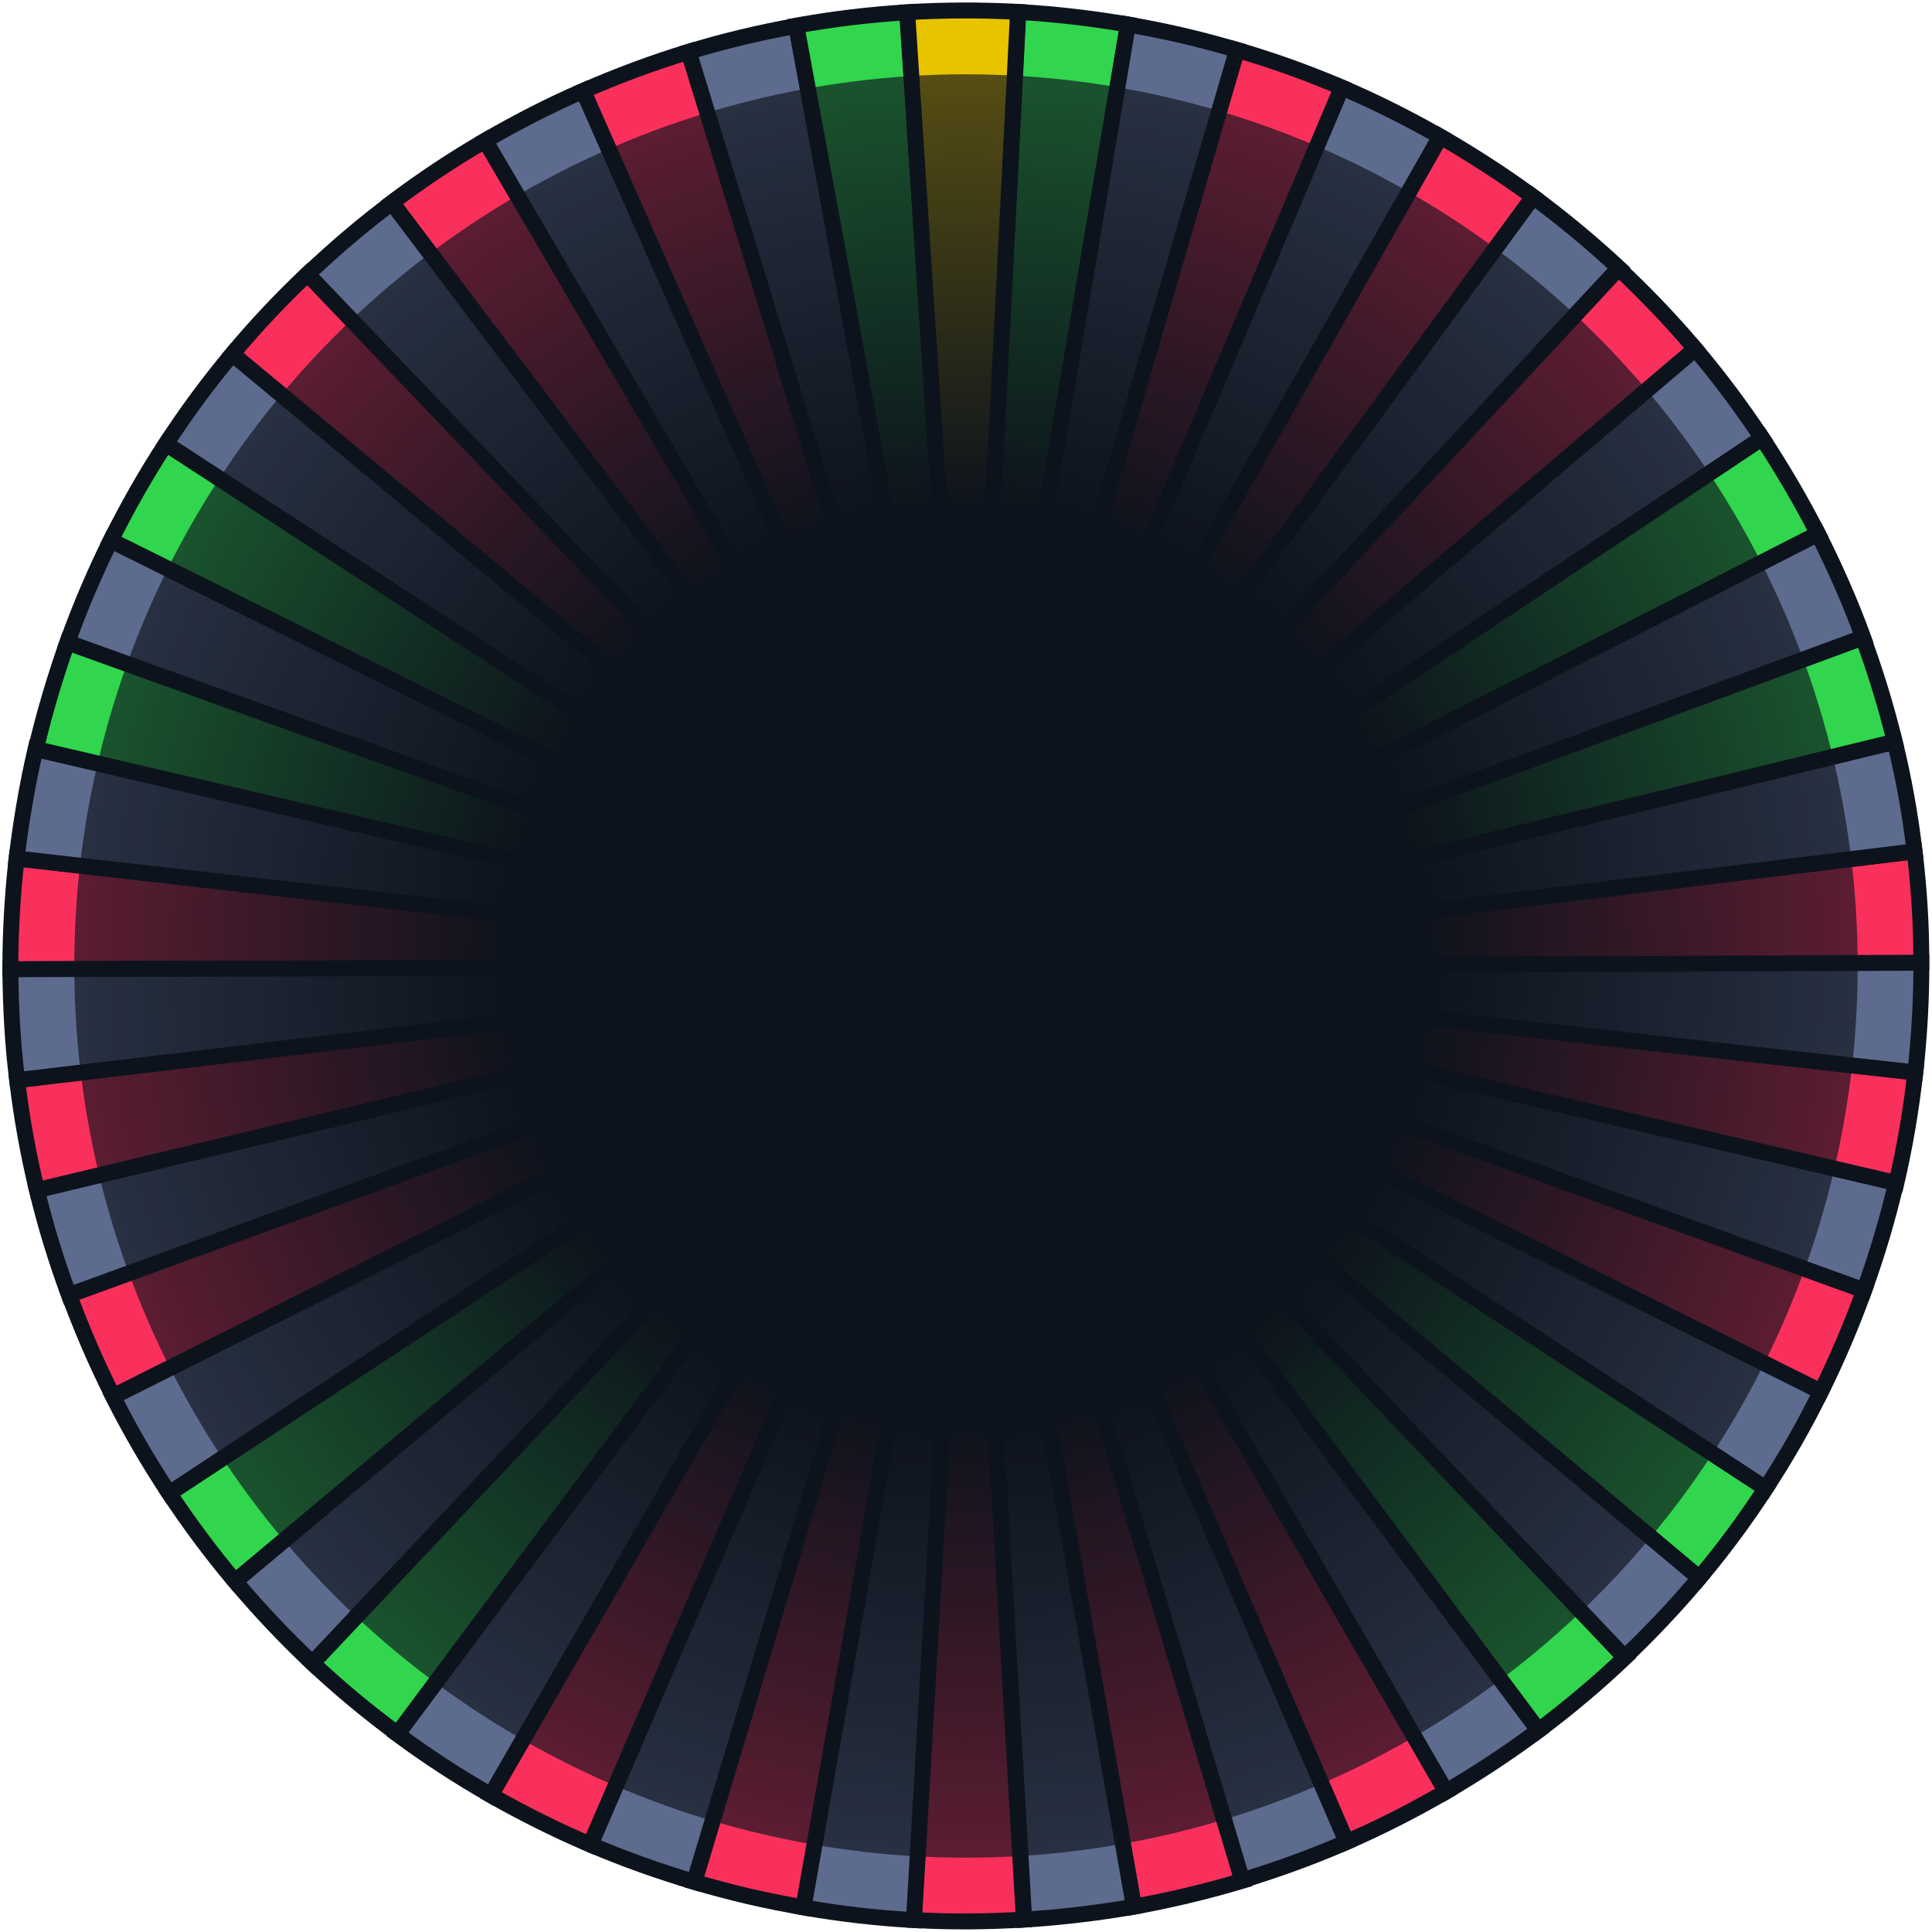 <svg width="364" height="364" viewBox="0 0 364 364" fill="none" xmlns="http://www.w3.org/2000/svg">
<g clip-path="url(#clip0_2796_15179)">
<path d="M3.126 161.742C2.333 168.755 1.938 175.732 1.954 182.61L182.585 182.135L3.126 161.742Z" fill="#FA305C" stroke="#0D131C" stroke-width="3"/>
<path d="M6.703 141.109C5.096 147.998 3.949 154.864 3.123 161.741L182.581 182.135L6.703 141.109Z" fill="#5D6B8F" stroke="#0D131C" stroke-width="3"/>
<path d="M1.953 182.609C2.002 189.625 2.374 196.651 3.233 203.531L182.583 182.134L1.953 182.609Z" fill="#5D6B8F" stroke="#0D131C" stroke-width="3"/>
<path d="M253.698 347.045C260.118 344.262 266.378 341.053 272.45 337.54L182.582 182.137L253.698 347.045Z" fill="#FA305C" stroke="#0D131C" stroke-width="3"/>
<path d="M289.853 326.035C295.514 321.778 300.987 317.218 306.163 312.264L182.582 182.137L289.853 326.035Z" fill="#32D54E" stroke="#0D131C" stroke-width="3"/>
<path d="M172.135 361.743C179.111 362.138 186.064 362.074 192.904 361.659L182.582 182.137L172.135 361.743Z" fill="#FA305C" stroke="#0D131C" stroke-width="3"/>
<path d="M213.636 359.231C220.54 357.988 227.407 356.347 234.1 354.341L182.582 182.137L213.636 359.231Z" fill="#FA305C" stroke="#0D131C" stroke-width="3"/>
<path d="M192.966 361.673C199.944 361.226 206.808 360.427 213.636 359.231L182.582 182.137L192.966 361.673Z" fill="#5D6B8F" stroke="#0D131C" stroke-width="3"/>
<path d="M272.45 337.54C278.46 334.013 284.281 330.183 289.853 326.035L182.582 182.137L272.45 337.54Z" fill="#5D6B8F" stroke="#0D131C" stroke-width="3"/>
<path d="M351.208 243.131C353.586 236.552 355.609 229.825 357.23 222.875L182.582 182.137L351.208 243.131Z" fill="#5D6B8F" stroke="#0D131C" stroke-width="3"/>
<path d="M343.055 262.242C346.113 256.081 348.831 249.711 351.208 243.131L182.582 182.137L343.055 262.242Z" fill="#FA305C" stroke="#0D131C" stroke-width="3"/>
<path d="M332.65 280.438C336.479 274.587 339.968 268.526 343.069 262.18L182.582 182.137L332.65 280.438Z" fill="#5D6B8F" stroke="#0D131C" stroke-width="3"/>
<path d="M320.157 297.304C324.638 291.994 328.807 286.351 332.65 280.438L182.582 182.137L320.157 297.304Z" fill="#32D54E" stroke="#0D131C" stroke-width="3"/>
<path d="M306.102 312.25C311.021 307.56 315.752 302.568 320.157 297.304L182.582 182.137L306.102 312.25Z" fill="#5D6B8F" stroke="#0D131C" stroke-width="3"/>
<path d="M234.053 354.266C240.76 352.198 247.34 349.842 253.698 347.045L182.582 182.137L234.053 354.266Z" fill="#5D6B8F" stroke="#0D131C" stroke-width="3"/>
<path d="M21.298 263.133C24.492 269.455 28.004 275.527 31.895 281.364L182.584 182.137L21.298 263.133Z" fill="#5D6B8F" stroke="#0D131C" stroke-width="3"/>
<path d="M31.894 281.364C35.738 287.124 39.823 292.682 44.302 297.942L182.583 182.137L31.894 281.364Z" fill="#32D54E" stroke="#0D131C" stroke-width="3"/>
<path d="M13.001 243.944C15.433 250.477 18.153 256.884 21.314 263.069L182.585 182.135L13.001 243.944Z" fill="#FA305C" stroke="#0D131C" stroke-width="3"/>
<path d="M3.234 203.532C4.065 210.535 5.307 217.44 6.962 224.246L182.585 182.135L3.234 203.532Z" fill="#FA305C" stroke="#0D131C" stroke-width="3"/>
<path d="M6.961 224.247C8.569 230.978 10.602 237.548 12.986 244.006L182.585 182.136L6.961 224.247Z" fill="#5D6B8F" stroke="#0D131C" stroke-width="3"/>
<path d="M44.304 297.939C48.878 303.351 53.707 308.499 58.869 313.335L182.585 182.135L44.304 297.939Z" fill="#5D6B8F" stroke="#0D131C" stroke-width="3"/>
<path d="M111.255 347.54C117.563 350.244 124.094 352.545 130.819 354.568L182.583 182.135L111.255 347.54Z" fill="#5D6B8F" stroke="#0D131C" stroke-width="3"/>
<path d="M151.358 359.361C158.332 360.599 165.283 361.377 172.197 361.758L182.582 182.137L151.358 359.361Z" fill="#5D6B8F" stroke="#0D131C" stroke-width="3"/>
<path d="M58.869 313.338C63.922 318.083 69.246 322.503 74.887 326.672L182.585 182.138L58.869 313.338Z" fill="#32D54E" stroke="#0D131C" stroke-width="3"/>
<path d="M130.819 354.569C134.159 355.542 137.574 356.469 141.079 357.286C144.523 358.089 147.934 358.755 151.359 359.36L182.583 182.135L130.819 354.569Z" fill="#FA305C" stroke="#0D131C" stroke-width="3"/>
<path d="M74.872 326.733C80.513 330.902 86.364 334.731 92.546 338.249L182.585 182.137L74.872 326.733Z" fill="#5D6B8F" stroke="#0D131C" stroke-width="3"/>
<path d="M92.486 338.233C98.499 341.646 104.767 344.794 111.198 347.526L182.586 182.135L92.486 338.233Z" fill="#FA305C" stroke="#0D131C" stroke-width="3"/>
<path d="M12.686 121.04C15.078 114.399 17.811 107.967 20.869 101.806L182.647 182.151L12.686 121.04Z" fill="#5D6B8F" stroke="#0D131C" stroke-width="3"/>
<path d="M6.766 141.125C8.372 134.236 10.381 127.571 12.683 121.039L182.644 182.15L6.766 141.125Z" fill="#32D54E" stroke="#0D131C" stroke-width="3"/>
<path d="M20.867 101.805C24.016 95.535 27.457 89.399 31.272 83.609L182.646 182.15L20.867 101.805Z" fill="#32D54E" stroke="#0D131C" stroke-width="3"/>
<path d="M319.384 65.728C323.91 71.065 328.104 76.712 331.995 82.549L182.645 182.152L319.384 65.728Z" fill="#5D6B8F" stroke="#0D131C" stroke-width="3"/>
<path d="M342.512 100.567C345.705 106.889 348.596 113.4 351.046 120.133L182.645 182.152L342.512 100.567Z" fill="#5D6B8F" stroke="#0D131C" stroke-width="3"/>
<path d="M252.742 16.46C259.173 19.192 265.38 22.326 271.33 25.725L182.645 182.152L252.742 16.46Z" fill="#5D6B8F" stroke="#0D131C" stroke-width="3"/>
<path d="M288.849 37.075C294.49 41.244 299.922 45.754 305.037 50.514L182.645 182.152L288.849 37.075Z" fill="#5D6B8F" stroke="#0D131C" stroke-width="3"/>
<path d="M271.392 25.739C277.451 29.228 283.255 32.981 288.849 37.075L182.645 182.152L271.392 25.739Z" fill="#FA305C" stroke="#0D131C" stroke-width="3"/>
<path d="M331.995 82.549C335.825 88.371 339.35 94.382 342.512 100.567L182.645 182.152L331.995 82.549Z" fill="#32D54E" stroke="#0D131C" stroke-width="3"/>
<path d="M360.855 202.06C360.076 209.013 358.914 215.94 357.293 222.891L182.645 182.152L360.855 202.06Z" fill="#FA305C" stroke="#0D131C" stroke-width="3"/>
<path d="M361.998 181.315C362.014 188.193 361.633 195.108 360.855 202.06L182.645 182.152L361.998 181.315Z" fill="#5D6B8F" stroke="#0D131C" stroke-width="3"/>
<path d="M360.718 160.393C361.563 167.335 362.01 174.313 361.983 181.376L182.645 182.152L360.718 160.393Z" fill="#FA305C" stroke="#0D131C" stroke-width="3"/>
<path d="M356.976 139.74C358.645 146.485 359.888 153.389 360.718 160.393L182.645 182.152L356.976 139.74Z" fill="#5D6B8F" stroke="#0D131C" stroke-width="3"/>
<path d="M350.984 120.118C353.321 126.5 355.355 133.071 356.976 139.74L182.645 182.152L350.984 120.118Z" fill="#32D54E" stroke="#0D131C" stroke-width="3"/>
<path d="M304.961 50.561C310.061 55.382 314.919 60.407 319.384 65.728L182.645 182.152L304.961 50.561Z" fill="#FA305C" stroke="#0D131C" stroke-width="3"/>
<path d="M73.842 38.153C79.504 33.896 85.34 30.004 91.411 26.491L182.646 182.149L73.842 38.153Z" fill="#FA305C" stroke="#0D131C" stroke-width="3"/>
<path d="M91.411 26.492C97.406 23.026 103.529 19.85 109.873 17.114L182.646 182.149L91.411 26.492Z" fill="#5D6B8F" stroke="#0D131C" stroke-width="3"/>
<path d="M57.913 51.689C62.984 46.906 68.258 42.364 73.829 38.216L182.648 182.151L57.913 51.689Z" fill="#5D6B8F" stroke="#0D131C" stroke-width="3"/>
<path d="M31.273 83.609C35.117 77.696 39.286 72.053 43.781 66.681L182.647 182.15L31.273 83.609Z" fill="#5D6B8F" stroke="#0D131C" stroke-width="3"/>
<path d="M43.781 66.683C48.2 61.358 52.931 56.365 57.926 51.629L182.647 182.151L43.781 66.683Z" fill="#FA305C" stroke="#0D131C" stroke-width="3"/>
<path d="M109.875 17.115C116.371 14.285 122.98 11.806 129.748 9.753L182.648 182.15L109.875 17.115Z" fill="#FA305C" stroke="#0D131C" stroke-width="3"/>
<path d="M191.862 2.257C198.715 2.623 205.59 3.448 212.516 4.61L182.645 182.15L191.862 2.257Z" fill="#32D54E" stroke="#0D131C" stroke-width="3"/>
<path d="M233.055 9.403C239.857 11.379 246.435 13.756 252.804 16.474L182.645 182.152L233.055 9.403Z" fill="#FA305C" stroke="#0D131C" stroke-width="3"/>
<path d="M129.748 9.752C136.379 7.732 143.109 6.124 150.013 4.881L182.648 182.149L129.748 9.752Z" fill="#5D6B8F" stroke="#0D131C" stroke-width="3"/>
<path d="M212.517 4.611C215.942 5.215 219.414 5.896 222.92 6.713C226.363 7.517 229.717 8.428 233.056 9.402L182.645 182.151L212.517 4.611Z" fill="#5D6B8F" stroke="#0D131C" stroke-width="3"/>
<path d="M150.027 4.822C156.93 3.579 163.871 2.733 170.972 2.314L182.647 182.152L150.027 4.822Z" fill="#32D54E" stroke="#0D131C" stroke-width="3"/>
<path d="M170.912 2.298C177.814 1.898 184.829 1.848 191.804 2.243L182.649 182.151L170.912 2.298Z" fill="#E7C300" stroke="#0D131C" stroke-width="3"/>
<g clip-path="url(#clip1_2796_15179)">
<circle cx="182" cy="182" r="168" fill="url(#paint0_radial_2796_15179)"/>
</g>
</g>
<defs>
<radialGradient id="paint0_radial_2796_15179" cx="0" cy="0" r="1" gradientUnits="userSpaceOnUse" gradientTransform="translate(182 182) rotate(90) scale(168)">
<stop offset="0.516" stop-color="#0D131C"/>
<stop offset="1" stop-color="#0D131C" stop-opacity="0.67"/>
</radialGradient>
<clipPath id="clip0_2796_15179">
<rect width="364" height="364" fill="white"/>
</clipPath>
<clipPath id="clip1_2796_15179">
<rect width="336" height="336" fill="white" transform="translate(14 14)"/>
</clipPath>
</defs>
</svg>

